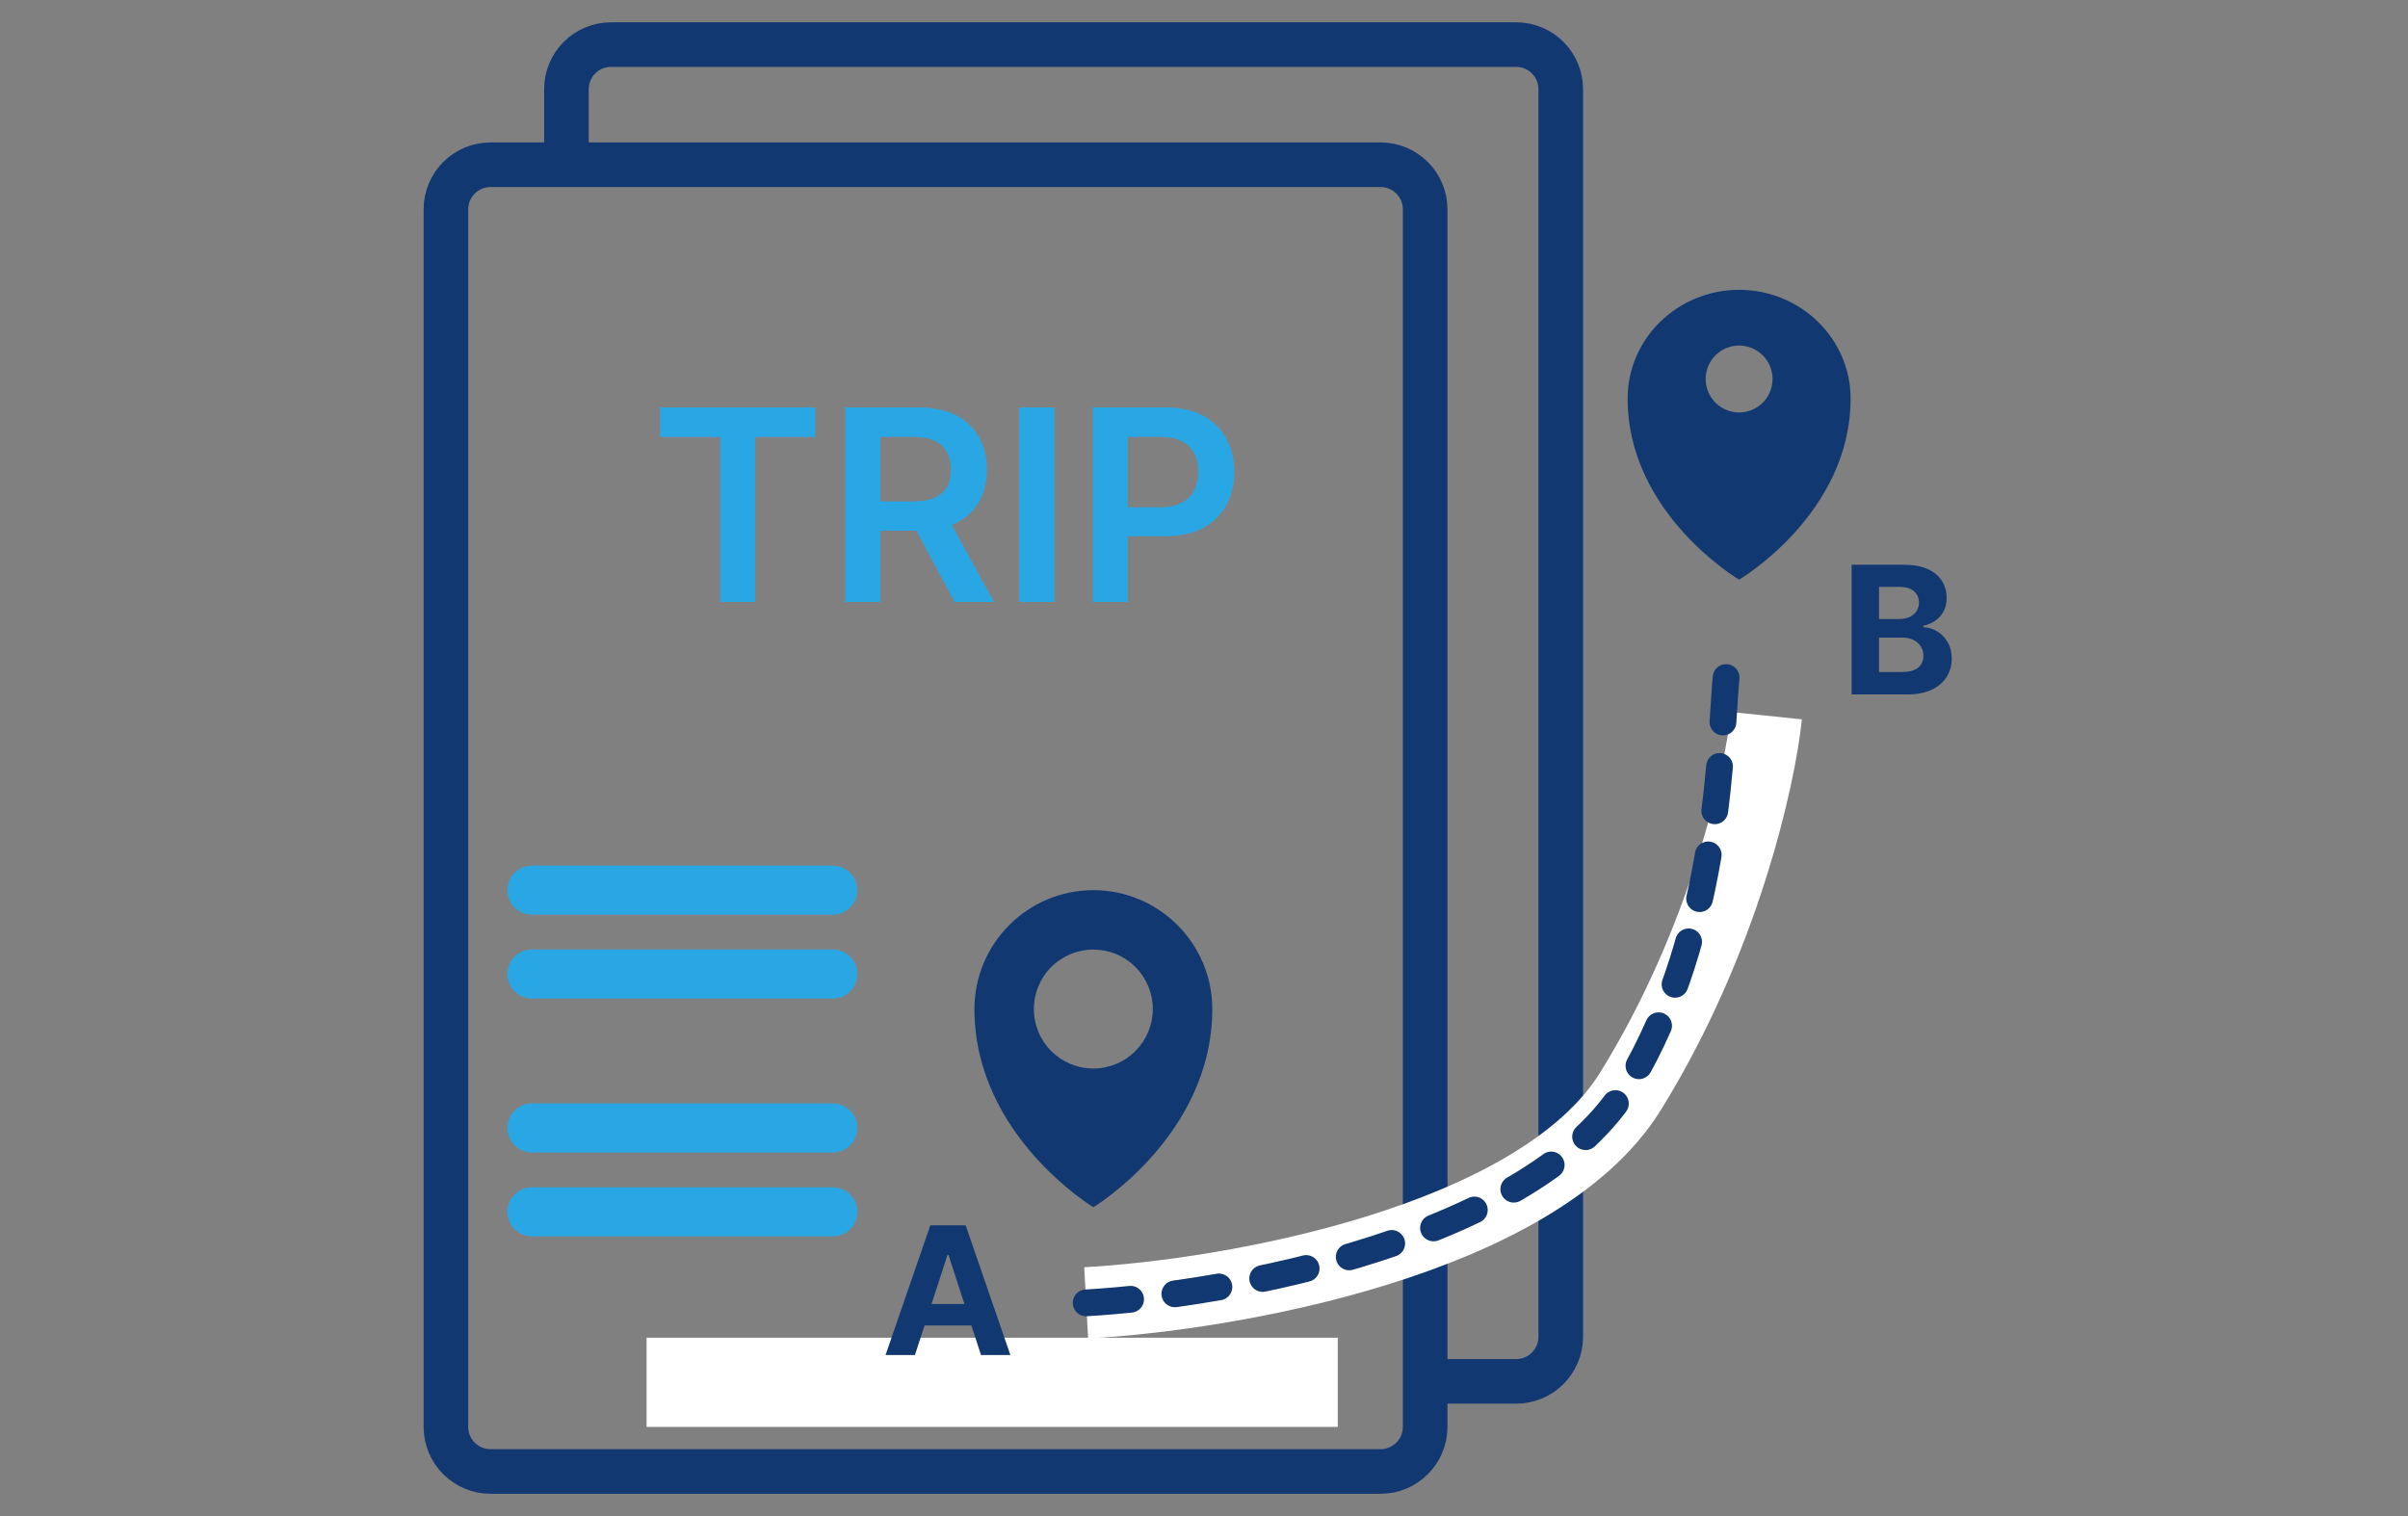 <svg width="108" height="68" viewBox="0 0 108 68" fill="none" xmlns="http://www.w3.org/2000/svg">
<rect x="0" y="0" width="108" height="68" fill="#808080" stroke="none"/>
<path d="M25.405 7.389H22C20.895 7.389 20 8.285 20 9.389V64C20 65.105 20.895 66 22 66H61.919C63.023 66 63.919 65.105 63.919 64V61.958M25.405 7.389H61.919C63.023 7.389 63.919 8.285 63.919 9.389V61.958M25.405 7.389V4C25.405 2.895 26.301 2 27.405 2H68C69.105 2 70 2.895 70 4V59.958C70 61.062 69.105 61.958 68 61.958H63.919M59.865 61.958H30.135" stroke="#113870" stroke-width="2"/>
<path d="M23.856 43.688H37.353" stroke="#29A7E4" stroke-width="2.2" stroke-linecap="round"/>
<path d="M23.856 54.355H37.353" stroke="#29A7E4" stroke-width="2.2" stroke-linecap="round"/>
<path d="M23.856 39.926H37.353" stroke="#29A7E4" stroke-width="2.2" stroke-linecap="round"/>
<path d="M23.856 50.593H37.353" stroke="#29A7E4" stroke-width="2.2" stroke-linecap="round"/>
<path d="M48.715 58.437C55.108 58.086 68.939 55.698 73.123 48.955C77.308 42.213 78.935 34.909 79.225 32.1" stroke="white" stroke-width="3.2"/>
<path d="M48.715 58.437C55.086 58.074 68.869 55.603 73.039 48.629C77.209 41.654 77.141 33.125 77.431 30.218" stroke="#113870" stroke-width="1.2" stroke-linecap="round" stroke-dasharray="2 2"/>
<path d="M49.037 39.926C51.978 39.926 54.371 42.319 54.371 45.259C54.371 50.927 49.037 54.148 49.037 54.148C49.037 54.148 43.704 50.925 43.704 45.259C43.704 42.319 46.097 39.926 49.037 39.926ZM49.037 47.926C49.388 47.926 49.734 47.856 50.058 47.722C50.382 47.588 50.676 47.392 50.923 47.144C51.171 46.896 51.367 46.602 51.501 46.278C51.635 45.955 51.704 45.608 51.704 45.257C51.704 44.907 51.635 44.56 51.501 44.237C51.366 43.913 51.17 43.619 50.922 43.371C50.674 43.124 50.38 42.927 50.056 42.793C49.733 42.659 49.386 42.591 49.035 42.591C48.328 42.591 47.65 42.872 47.15 43.373C46.649 43.873 46.369 44.552 46.369 45.259C46.369 45.967 46.65 46.645 47.151 47.145C47.651 47.645 48.33 47.926 49.037 47.926Z" fill="#113870"/>
<path d="M78 13C80.757 13 83 15.187 83 17.875C83 23.055 78 26 78 26C78 26 73 23.054 73 17.875C73 15.187 75.243 13 78 13ZM78 20.312C78.328 20.312 78.654 20.249 78.957 20.127C79.26 20.004 79.536 19.824 79.768 19.598C80 19.371 80.184 19.102 80.31 18.806C80.436 18.511 80.5 18.194 80.5 17.873C80.5 17.553 80.435 17.236 80.309 16.94C80.183 16.645 79.999 16.376 79.767 16.149C79.535 15.923 79.259 15.744 78.955 15.621C78.652 15.499 78.327 15.436 77.998 15.436C77.335 15.436 76.699 15.693 76.23 16.151C75.761 16.608 75.498 17.228 75.498 17.875C75.499 18.522 75.762 19.142 76.231 19.599C76.701 20.056 77.337 20.313 78 20.312Z" fill="#113870"/>
<path d="M78 14C79.654 14 81 15.346 81 17C81 20.188 78 22 78 22C78 22 75 20.187 75 17C75 15.346 76.346 14 78 14ZM78 18.5C78.197 18.5 78.392 18.461 78.574 18.386C78.756 18.31 78.922 18.2 79.061 18.06C79.2 17.921 79.311 17.755 79.386 17.573C79.461 17.391 79.5 17.196 79.5 16.999C79.5 16.802 79.461 16.607 79.386 16.425C79.31 16.243 79.2 16.077 79.06 15.938C78.921 15.799 78.755 15.688 78.573 15.613C78.391 15.538 78.196 15.499 77.999 15.499C77.601 15.499 77.219 15.657 76.938 15.939C76.657 16.22 76.499 16.602 76.499 17C76.499 17.398 76.657 17.78 76.939 18.061C77.22 18.342 77.602 18.5 78 18.5Z" fill="#113870"/>
<rect x="29" y="60" width="31" height="4" fill="white"/>
<path d="M41.035 60.778H39.717L41.725 54.96H43.31L45.316 60.778H43.998L42.541 56.289H42.495L41.035 60.778ZM40.952 58.491H44.066V59.451H40.952V58.491Z" fill="#113870"/>
<path d="M83.046 31.148V25.33H85.376C85.804 25.33 86.161 25.393 86.447 25.52C86.733 25.647 86.948 25.823 87.092 26.049C87.236 26.272 87.308 26.53 87.308 26.822C87.308 27.049 87.262 27.249 87.171 27.421C87.08 27.591 86.955 27.732 86.796 27.841C86.639 27.949 86.459 28.026 86.256 28.072V28.128C86.478 28.138 86.685 28.2 86.879 28.316C87.074 28.431 87.232 28.593 87.353 28.802C87.474 29.008 87.535 29.254 87.535 29.54C87.535 29.849 87.458 30.125 87.305 30.367C87.153 30.608 86.929 30.798 86.631 30.938C86.334 31.078 85.968 31.148 85.532 31.148H83.046ZM84.276 30.142H85.279C85.622 30.142 85.872 30.077 86.029 29.947C86.186 29.814 86.265 29.638 86.265 29.418C86.265 29.257 86.226 29.115 86.148 28.992C86.071 28.869 85.96 28.772 85.816 28.702C85.674 28.632 85.505 28.597 85.308 28.597H84.276V30.142ZM84.276 27.765H85.188C85.357 27.765 85.506 27.735 85.637 27.677C85.77 27.616 85.874 27.531 85.95 27.421C86.027 27.311 86.066 27.179 86.066 27.026C86.066 26.816 85.991 26.646 85.842 26.517C85.694 26.389 85.484 26.324 85.211 26.324H84.276V27.765Z" fill="#113870"/>
<path d="M29.606 19.598V18.273H36.569V19.598H33.872V27H32.304V19.598H29.606ZM37.912 27V18.273H41.184C41.855 18.273 42.417 18.389 42.872 18.622C43.329 18.855 43.674 19.182 43.907 19.602C44.143 20.02 44.261 20.507 44.261 21.064C44.261 21.624 44.142 22.109 43.903 22.521C43.667 22.93 43.319 23.247 42.859 23.472C42.399 23.693 41.834 23.804 41.163 23.804H38.832V22.491H40.95C41.342 22.491 41.663 22.438 41.913 22.329C42.163 22.219 42.348 22.058 42.467 21.848C42.589 21.635 42.65 21.374 42.65 21.064C42.65 20.754 42.589 20.49 42.467 20.271C42.345 20.05 42.159 19.882 41.909 19.768C41.659 19.652 41.336 19.594 40.941 19.594H39.492V27H37.912ZM42.42 23.046L44.581 27H42.816L40.694 23.046H42.42ZM47.297 18.273V27H45.716V18.273H47.297ZM49.009 27V18.273H52.282C52.952 18.273 53.515 18.398 53.969 18.648C54.427 18.898 54.772 19.241 55.005 19.679C55.241 20.114 55.359 20.608 55.359 21.162C55.359 21.722 55.241 22.219 55.005 22.653C54.769 23.088 54.421 23.43 53.961 23.68C53.501 23.928 52.934 24.051 52.261 24.051H50.092V22.751H52.048C52.44 22.751 52.761 22.683 53.011 22.547C53.261 22.41 53.445 22.223 53.565 21.984C53.687 21.746 53.748 21.472 53.748 21.162C53.748 20.852 53.687 20.579 53.565 20.344C53.445 20.108 53.259 19.925 53.006 19.794C52.756 19.66 52.434 19.594 52.039 19.594H50.59V27H49.009Z" fill="#29A7E4"/>
</svg>
